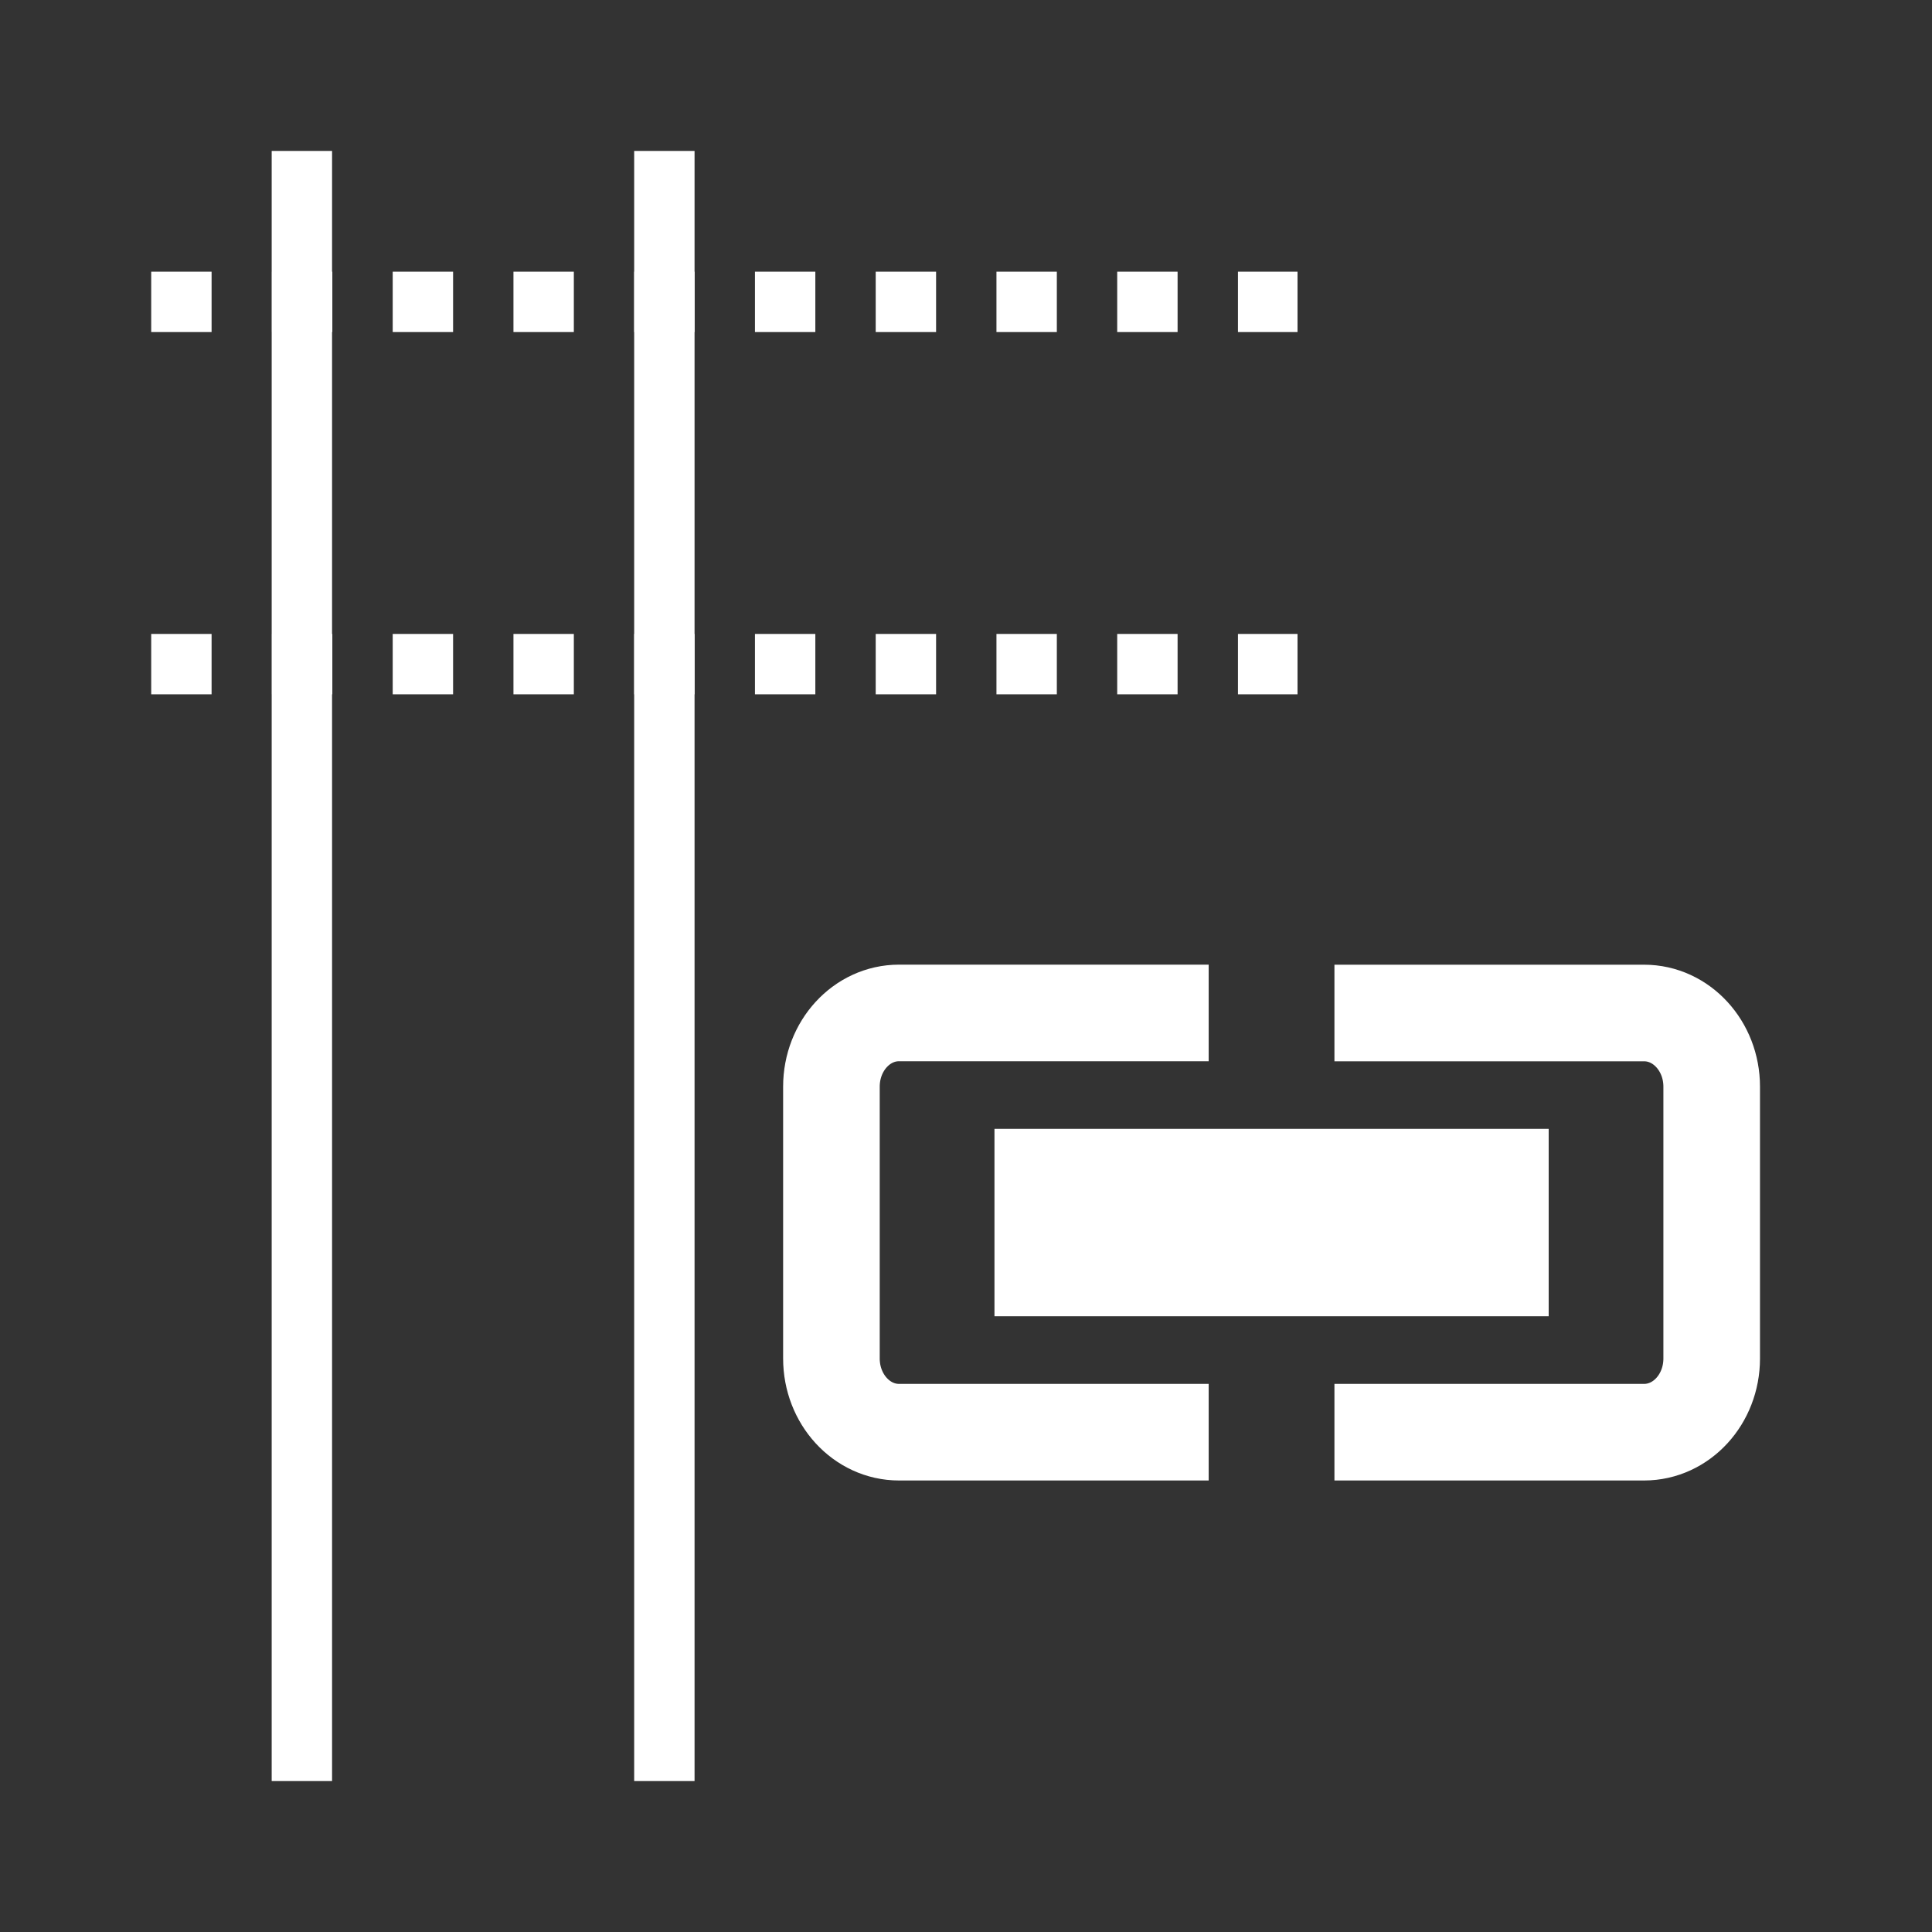 <?xml version="1.0" encoding="utf-8"?>
<!-- Generator: Adobe Illustrator 14.0.0, SVG Export Plug-In . SVG Version: 6.00 Build 43363)  -->
<!DOCTYPE svg PUBLIC "-//W3C//DTD SVG 1.1//EN" "http://www.w3.org/Graphics/SVG/1.1/DTD/svg11.dtd">
<svg version="1.1"
	 id="Layer_1" inkscape:version="0.48.4 r9939" sodipodi:docname="btn_plt_light_multi_cursormode3_outy.svg" xmlns:dc="http://purl.org/dc/elements/1.1/" xmlns:cc="http://creativecommons.org/ns#" xmlns:rdf="http://www.w3.org/1999/02/22-rdf-syntax-ns#" xmlns:svg="http://www.w3.org/2000/svg" xmlns:sodipodi="http://sodipodi.sourceforge.net/DTD/sodipodi-0.dtd" xmlns:inkscape="http://www.inkscape.org/namespaces/inkscape"
	 xmlns="http://www.w3.org/2000/svg" xmlns:xlink="http://www.w3.org/1999/xlink" x="0px" y="0px" width="64px" height="64px"
	 viewBox="0 0 64 64" enable-background="new 0 0 64 64" xml:space="preserve">
<rect x="0" y="0" width="64" height="64" fill="#333333" stroke="none"/>
<sodipodi:namedview  id="namedview35" inkscape:window-maximized="1" inkscape:guide-bbox="true" inkscape:current-layer="Layer_1" inkscape:window-y="316" inkscape:window-x="1196" inkscape:window-height="1137" inkscape:window-width="1920" inkscape:pageshadow="2" inkscape:pageopacity="0" showguides="true" pagecolor="#ffffff" inkscape:cy="26.941661" guidetolerance="10" inkscape:cx="46.456392" gridtolerance="10" objecttolerance="10" inkscape:zoom="8" borderopacity="1" showgrid="true" bordercolor="#666666">
	<inkscape:grid  type="xygrid" id="grid3016"></inkscape:grid>
	<sodipodi:guide  id="guide3807" position="60,15" orientation="0,1"></sodipodi:guide>
	<sodipodi:guide  id="guide3809" position="26,24" orientation="1,0"></sodipodi:guide>
</sodipodi:namedview>
<line id="line11" fill="none" stroke="#FFFFFF" stroke-width="2" x1="22.008" y1="5" x2="22.008" y2="59"/>
<line id="line25" fill="none" stroke="#FFFFFF" stroke-width="2" stroke-dasharray="2,2" x1="5.009" y1="10" x2="42.982" y2="10"/>
<line id="line27" fill="none" stroke="#FFFFFF" stroke-width="2" x1="10" y1="5" x2="10" y2="59"/>
<path id="path31" inkscape:connector-curvature="0" fill="none" stroke="#FFFFFF" stroke-width="3.2" d="M40.039,47.443H29.781
	c-1.237,0-2.239-1.094-2.239-2.441v-9.005c0-1.349,1.002-2.442,2.239-2.442h10.258 M44.205,33.557h10.258
	c1.236,0,2.239,1.092,2.239,2.44v9.005c0,1.349-1.002,2.441-2.239,2.441H44.205"/>
<rect id="rect33" x="33.443" y="37.895" fill="#FFFFFF" stroke="#FFFFFF" width="17.359" height="5.207"/>
<line id="line3786" fill="none" stroke="#FFFFFF" stroke-width="2" stroke-dasharray="2,2" x1="5.009" y1="22" x2="42.982" y2="22"/>
</svg>
